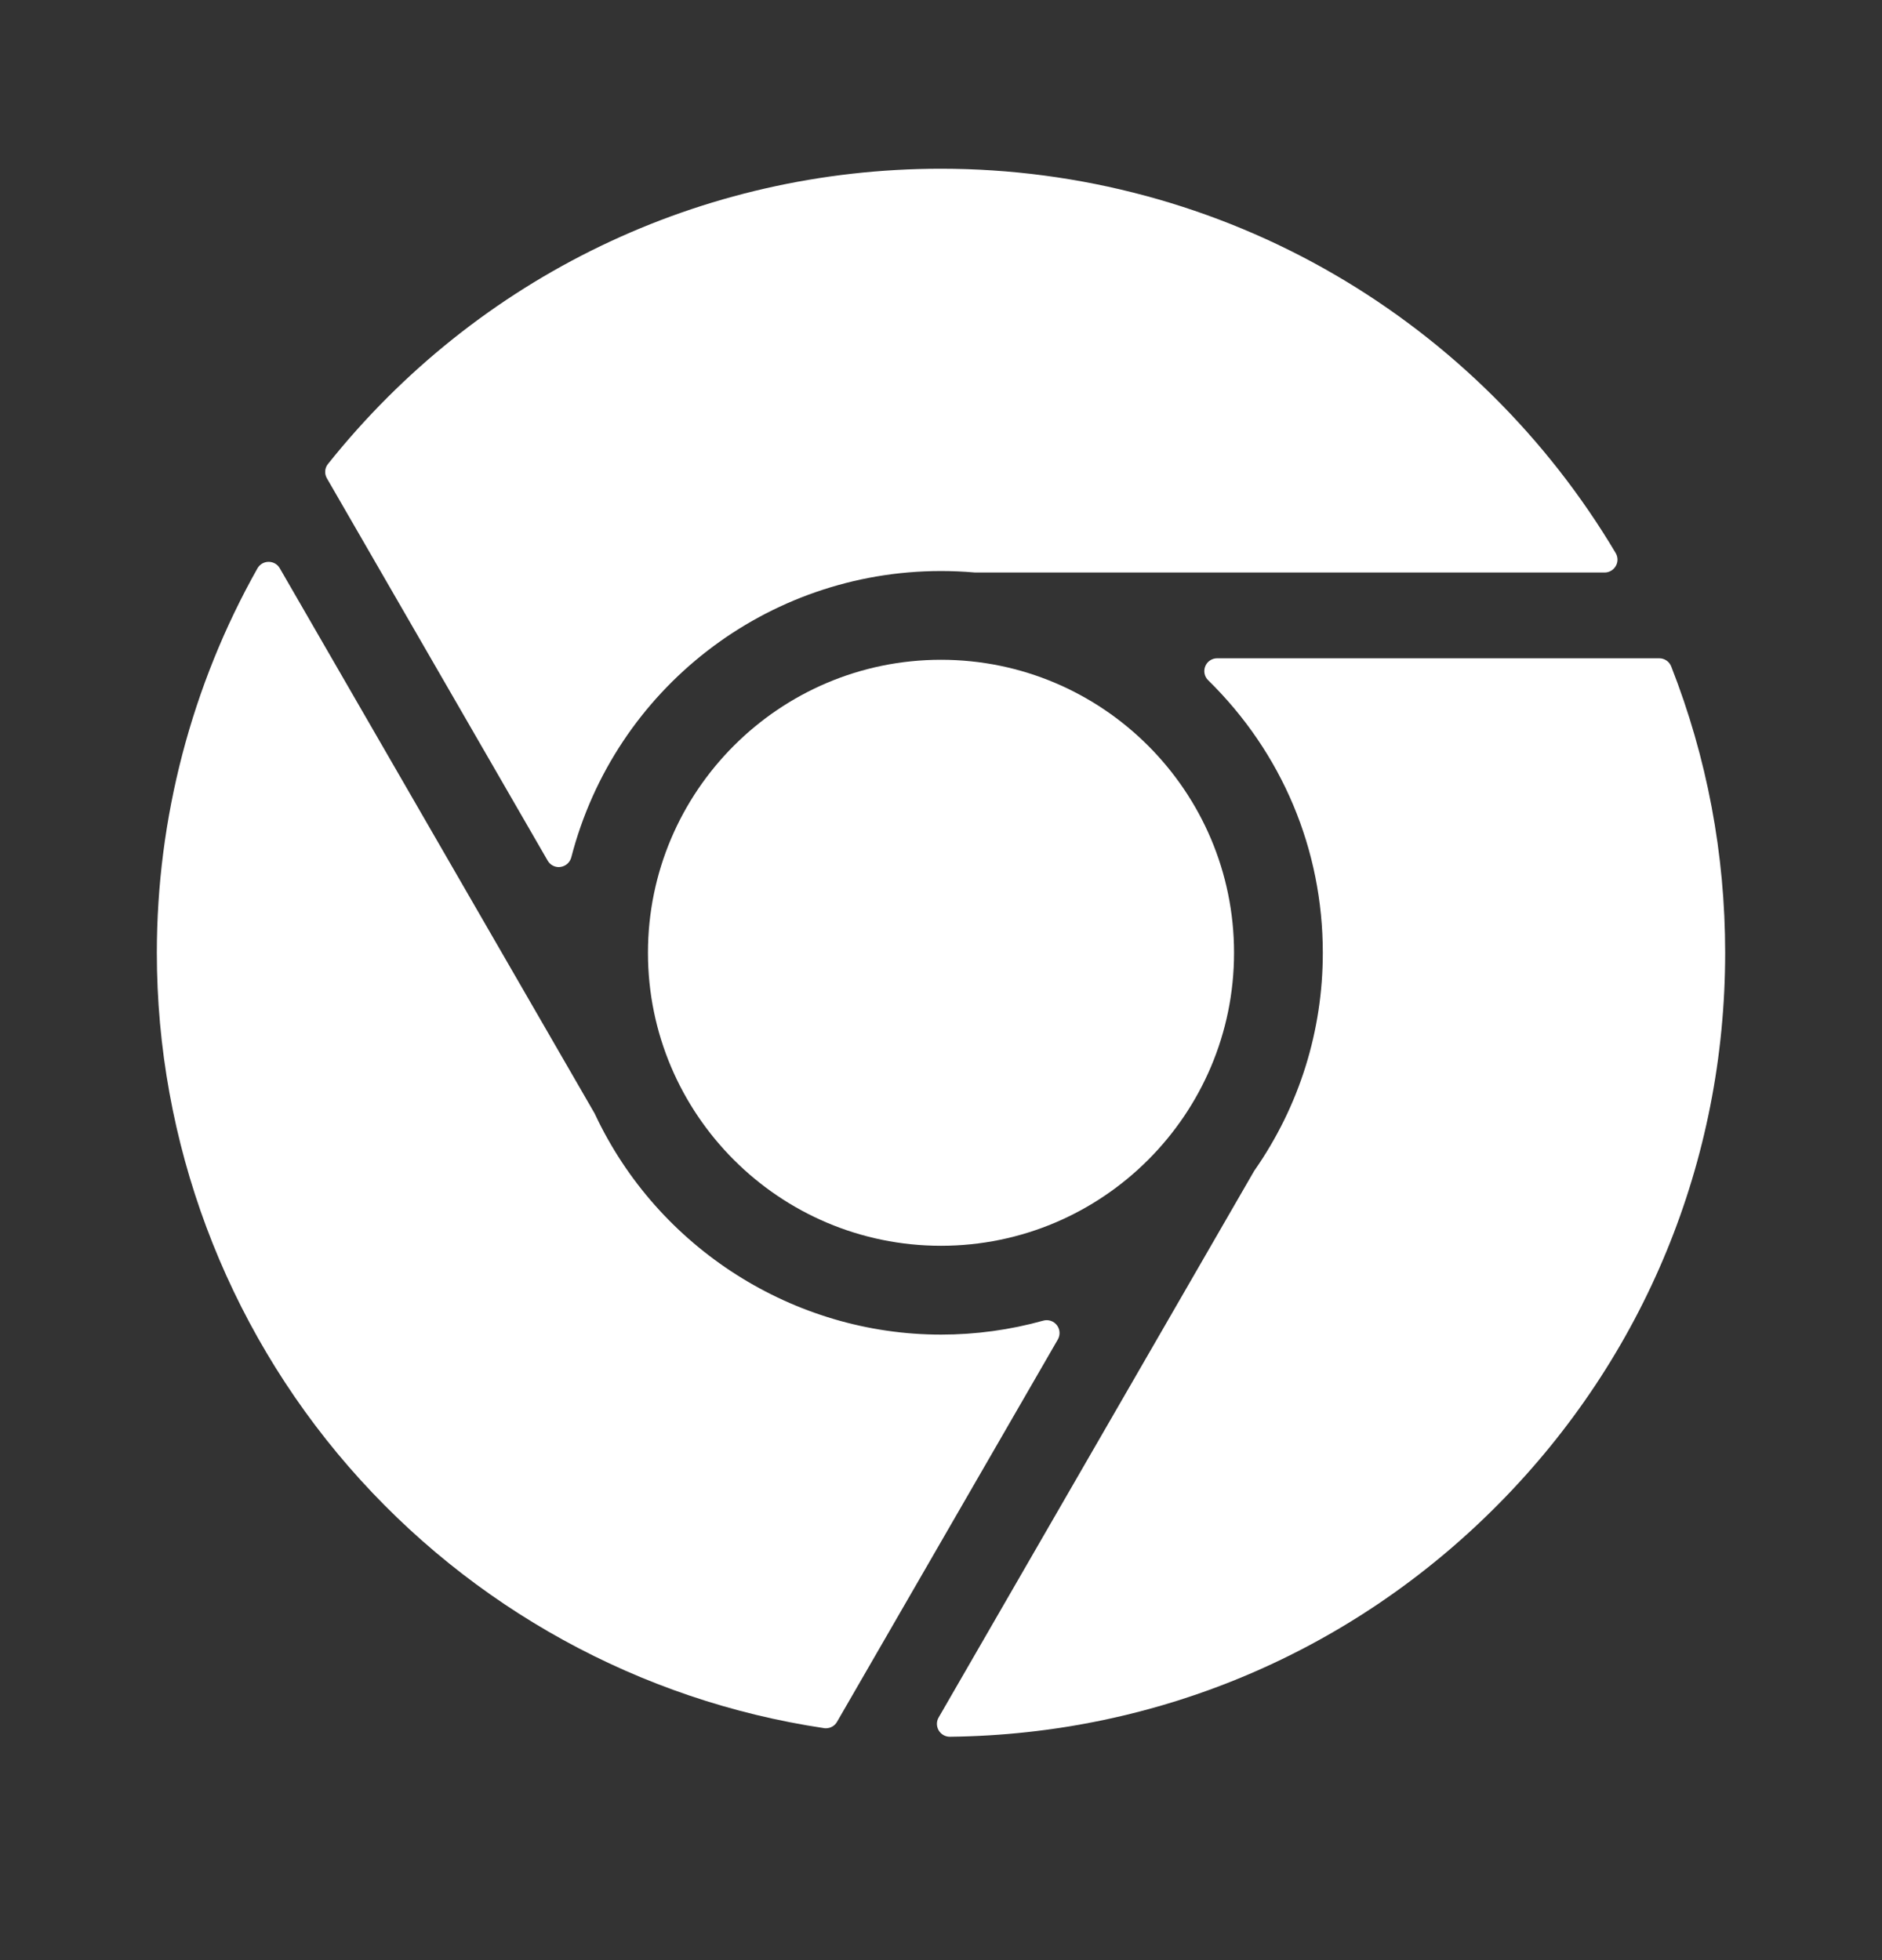 <svg width="24" height="25" viewBox="0 0 24 25" fill="none" xmlns="http://www.w3.org/2000/svg">
<rect x="0" y="0" width="24" height="25" fill="#333333" stroke="none"/>
<path d="M8.263 12.152C8.263 14.213 9.939 15.889 12 15.889C14.061 15.889 15.737 14.213 15.737 12.152C15.737 10.092 14.061 8.415 12 8.415C9.939 8.415 8.263 10.092 8.263 12.152Z" fill="white"/>
<path d="M20.605 7.219C20.635 7.168 20.634 7.105 20.604 7.054C19.733 5.588 18.495 4.36 17.021 3.503C15.503 2.619 13.767 2.152 12 2.152C8.943 2.152 6.093 3.524 4.183 5.917C4.14 5.969 4.135 6.043 4.169 6.101L6.984 10.977C7.013 11.028 7.068 11.059 7.126 11.059C7.133 11.059 7.141 11.058 7.148 11.057C7.214 11.048 7.268 11 7.285 10.936C7.84 8.785 9.779 7.283 12 7.283C12.138 7.283 12.28 7.289 12.423 7.301C12.428 7.302 12.433 7.302 12.437 7.302H20.463C20.522 7.302 20.576 7.27 20.605 7.219Z" fill="white"/>
<path d="M13.478 16.902C13.437 16.849 13.369 16.826 13.304 16.844C12.881 16.962 12.442 17.022 12 17.022C10.122 17.022 8.391 15.92 7.59 14.216C7.588 14.211 7.586 14.207 7.584 14.203L3.568 7.248C3.539 7.197 3.485 7.166 3.426 7.166C3.426 7.166 3.425 7.166 3.425 7.166C3.366 7.166 3.312 7.198 3.283 7.249C2.444 8.739 2 10.434 2 12.152C2 14.562 2.87 16.891 4.448 18.708C6.011 20.507 8.163 21.691 10.508 22.041C10.516 22.043 10.524 22.043 10.532 22.043C10.59 22.043 10.645 22.012 10.674 21.961L13.49 17.084C13.523 17.026 13.518 16.954 13.478 16.902Z" fill="white"/>
<path d="M21.159 8.396H15.521C15.455 8.396 15.395 8.436 15.37 8.497C15.345 8.559 15.359 8.63 15.407 8.676C16.35 9.601 16.869 10.835 16.869 12.152C16.869 13.149 16.569 14.108 16 14.925C15.997 14.929 15.995 14.933 15.992 14.937L11.97 21.905C11.94 21.956 11.941 22.018 11.97 22.069C12 22.12 12.053 22.151 12.112 22.151C12.112 22.151 12.113 22.151 12.114 22.151C14.761 22.121 17.245 21.068 19.108 19.185C20.973 17.301 22 14.803 22 12.152C22 10.892 21.768 9.663 21.312 8.5C21.287 8.437 21.227 8.396 21.159 8.396Z" fill="white"/>
</svg>
